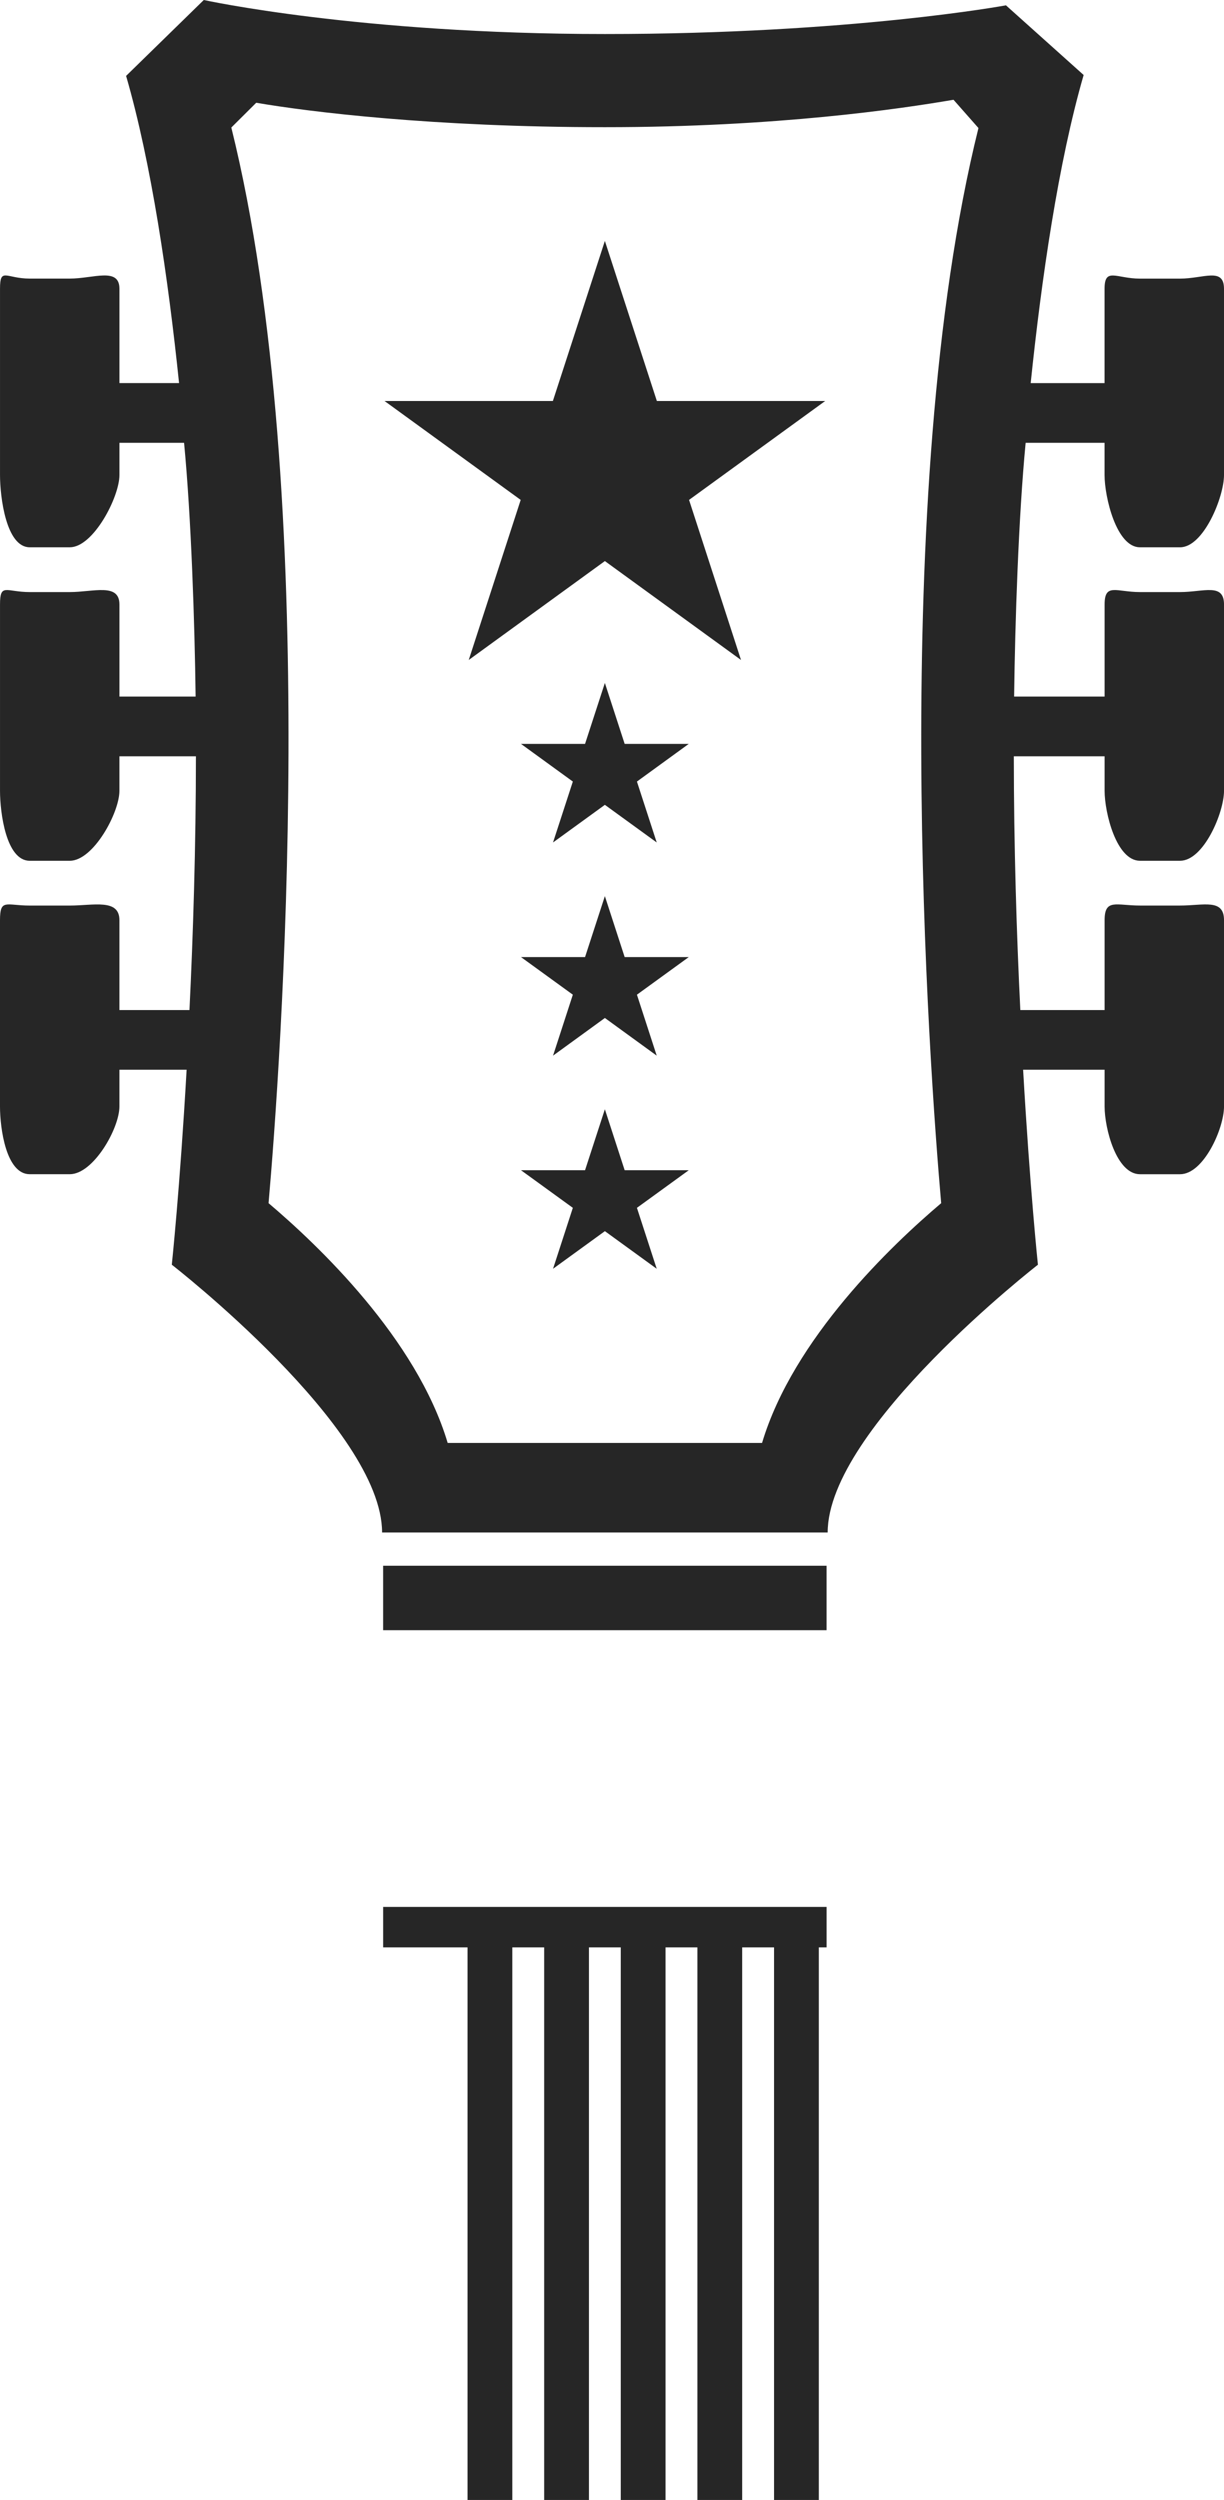 <svg version="1.1" id="图层_1" x="0px" y="0px" width="82.003px" height="167.48px" viewBox="0 0 82.003 167.48" enable-background="new 0 0 82.003 167.48" xml:space="preserve" xmlns:xml="http://www.w3.org/XML/1998/namespace" xmlns="http://www.w3.org/2000/svg" xmlns:xlink="http://www.w3.org/1999/xlink">
  <path fill="#262626" d="M25.668,104.894h29.71v4.319h-29.71V104.894z M25.668,130.462h5.655v37.019h3v-37.019h2.134v37.019h3
	v-37.019h2.132v37.019h3v-37.019h2.134v37.019h3v-37.019h2.135v37.019h3v-37.019h0.521v-2.713h-29.71V130.462z M41.85,78.396
	l-1.326-4.083l-1.328,4.083h-4.293l3.475,2.521l-1.327,4.083l3.474-2.521l3.473,2.521l-1.326-4.083l3.474-2.521H41.85z
	 M74.001,31.829v-2.164h-5.287c-0.479,5-0.709,12-0.772,17h6.062v-6.168c0-1.465,0.787-0.832,2.371-0.832h2.684
	c1.581,0,2.945-0.633,2.945,0.832V52.98c0,1.464-1.364,4.686-2.945,4.686h-2.684c-1.584,0-2.371-3.222-2.371-4.686v-2.314h-6.082
	c0.002,6,0.188,12,0.436,17h5.646v-6.021c0-1.464,0.787-0.979,2.371-0.979h2.684c1.581,0,2.945-0.481,2.945,0.979V74.13
	c0,1.467-1.364,4.535-2.945,4.535h-2.684c-1.584,0-2.371-3.068-2.371-4.535v-2.465h-5.459c0.457,8,0.992,13.063,0.992,13.063
	s-14.086,10.937-14.086,17.937H40.524H25.598c0-7-14.088-17.938-14.088-17.938s0.538-5.063,0.993-13.063H8.001v2.465
	c0,1.465-1.743,4.535-3.327,4.535H1.991C0.409,78.665,0,75.594,0,74.13V61.646c0-1.464,0.408-0.979,1.99-0.979h2.684
	c1.584,0,3.327-0.481,3.327,0.979v6.021h4.692c0.246-5,0.432-11,0.433-17H8.001v2.314c0,1.464-1.743,4.686-3.327,4.686H1.991
	c-1.582,0-1.99-3.222-1.99-4.686V40.497c0-1.465,0.408-0.832,1.99-0.832h2.684c1.584,0,3.327-0.633,3.327,0.832v6.168h5.104
	c-0.065-5-0.295-12-0.774-17h-4.33v2.164c0,1.463-1.743,4.836-3.327,4.836H1.991c-1.582,0-1.99-3.373-1.99-4.836V19.344
	c0-1.463,0.408-0.68,1.99-0.68h2.684c1.584,0,3.327-0.783,3.327,0.68v6.32h3.994c-0.724-7-1.853-14.726-3.548-20.579L13.653,0
	c0,0,10.375,2.28,26.871,2.28c16.498,0,26.871-1.923,26.871-1.923L72.6,5.025c-1.695,5.854-2.822,13.641-3.548,20.641h4.949v-6.318
	c0-1.465,0.789-0.682,2.371-0.682h2.685c1.581,0,2.946-0.783,2.946,0.682V31.83c0,1.463-1.365,4.836-2.946,4.836h-2.685
	C74.791,36.665,74.001,33.292,74.001,31.829z M65.552,8.578l-1.67-1.894C60.354,7.288,52.05,8.521,40.524,8.521
	c-11.528,0-19.83-1.031-23.358-1.637l-1.668,1.66c6.108,24.617,3.274,63.179,2.495,72.06c3.295,2.791,9.914,9.063,12,16.063h21.062
	c2.089-7,8.704-13.271,12-16.063C62.276,71.722,59.444,33.196,65.552,8.578z M40.524,16.14L37.04,26.865H25.763l9.121,6.626
	l-3.481,10.724l9.121-6.627l9.121,6.627L46.164,33.49l9.121-6.626H44.007L40.524,16.14z M40.524,60.034l-1.328,4.083h-4.293
	l3.475,2.521l-1.327,4.084l3.474-2.524l3.473,2.524l-1.326-4.084l3.474-2.521H41.85L40.524,60.034z M41.85,49.835l-1.326-4.081
	l-1.328,4.081h-4.293l3.475,2.524L37.05,56.44l3.474-2.521l3.474,2.521l-1.326-4.081l3.473-2.524H41.85z" class="color c1"/>
</svg>
